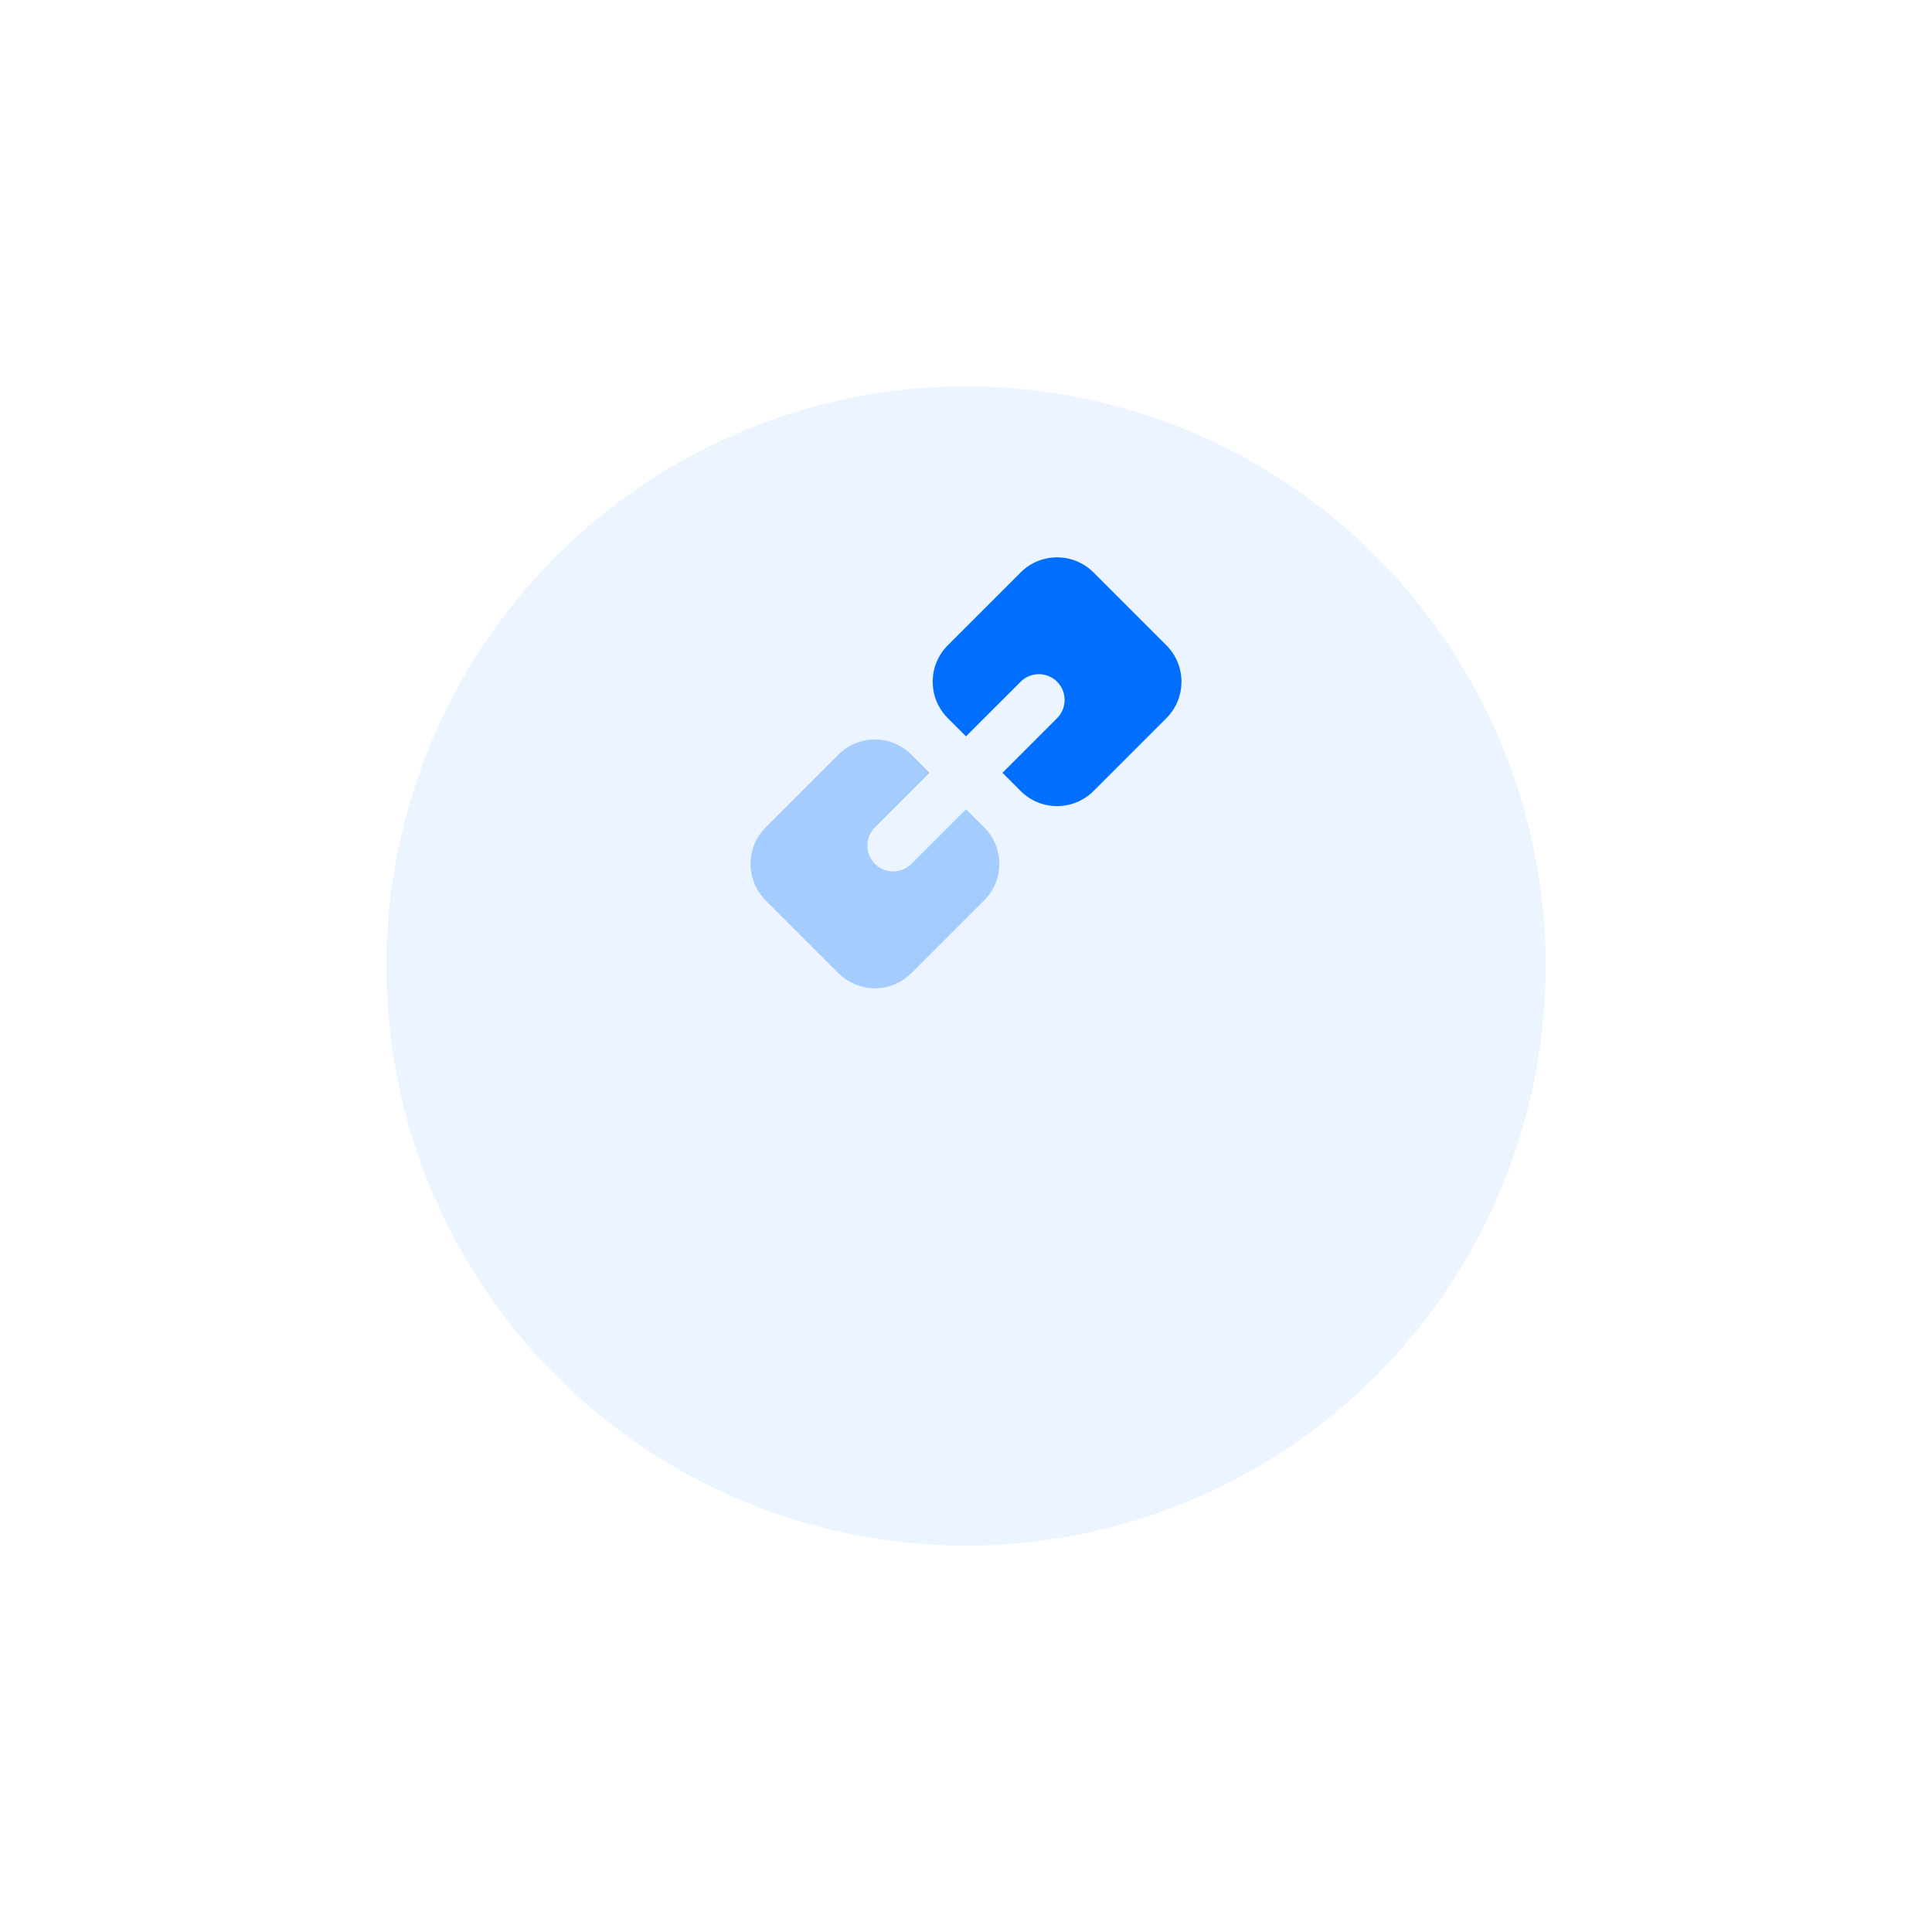 <svg width="100" height="100" viewBox="0 0 100 100" fill="none" xmlns="http://www.w3.org/2000/svg">
<g filter="url(#filter0_d_801_1052)">
<circle cx="50" cy="40" r="30" fill="#EBF4FF"/>
</g>
<g clip-path="url(#clip0_801_1052)">
<path opacity="0.3" fill-rule="evenodd" clip-rule="evenodd" d="M48.114 40L45.286 42.828C44.765 43.349 44.765 44.193 45.286 44.714C45.806 45.235 46.651 45.235 47.171 44.714L50 41.886L50.943 42.828C51.984 43.87 51.984 45.558 50.943 46.6L47.171 50.371C46.13 51.412 44.441 51.412 43.4 50.371L39.629 46.6C38.587 45.558 38.587 43.87 39.629 42.828L43.4 39.057C44.441 38.016 46.13 38.016 47.171 39.057L48.114 40Z" fill="#006FFF"/>
<path fill-rule="evenodd" clip-rule="evenodd" d="M51.886 40L54.714 37.172C55.235 36.651 55.235 35.807 54.714 35.286C54.194 34.765 53.349 34.765 52.829 35.286L50 38.114L49.057 37.172C48.016 36.13 48.016 34.442 49.057 33.4L52.829 29.629C53.87 28.588 55.559 28.588 56.6 29.629L60.371 33.4C61.413 34.442 61.413 36.13 60.371 37.172L56.6 40.943C55.559 41.984 53.87 41.984 52.829 40.943L51.886 40Z" fill="#006FFF"/>
</g>
<defs>
<filter id="filter0_d_801_1052" x="0" y="0" width="100" height="100" filterUnits="userSpaceOnUse" color-interpolation-filters="sRGB">
<feFlood flood-opacity="0" result="BackgroundImageFix"/>
<feColorMatrix in="SourceAlpha" type="matrix" values="0 0 0 0 0 0 0 0 0 0 0 0 0 0 0 0 0 0 127 0" result="hardAlpha"/>
<feOffset dy="10"/>
<feGaussianBlur stdDeviation="10"/>
<feColorMatrix type="matrix" values="0 0 0 0 0.553 0 0 0 0 0.749 0 0 0 0 1 0 0 0 0.2 0"/>
<feBlend mode="normal" in2="BackgroundImageFix" result="effect1_dropShadow_801_1052"/>
<feBlend mode="normal" in="SourceGraphic" in2="effect1_dropShadow_801_1052" result="shape"/>
</filter>
<clipPath id="clip0_801_1052">
<rect width="32" height="32" fill="white" transform="translate(34 24)"/>
</clipPath>
</defs>
</svg>
